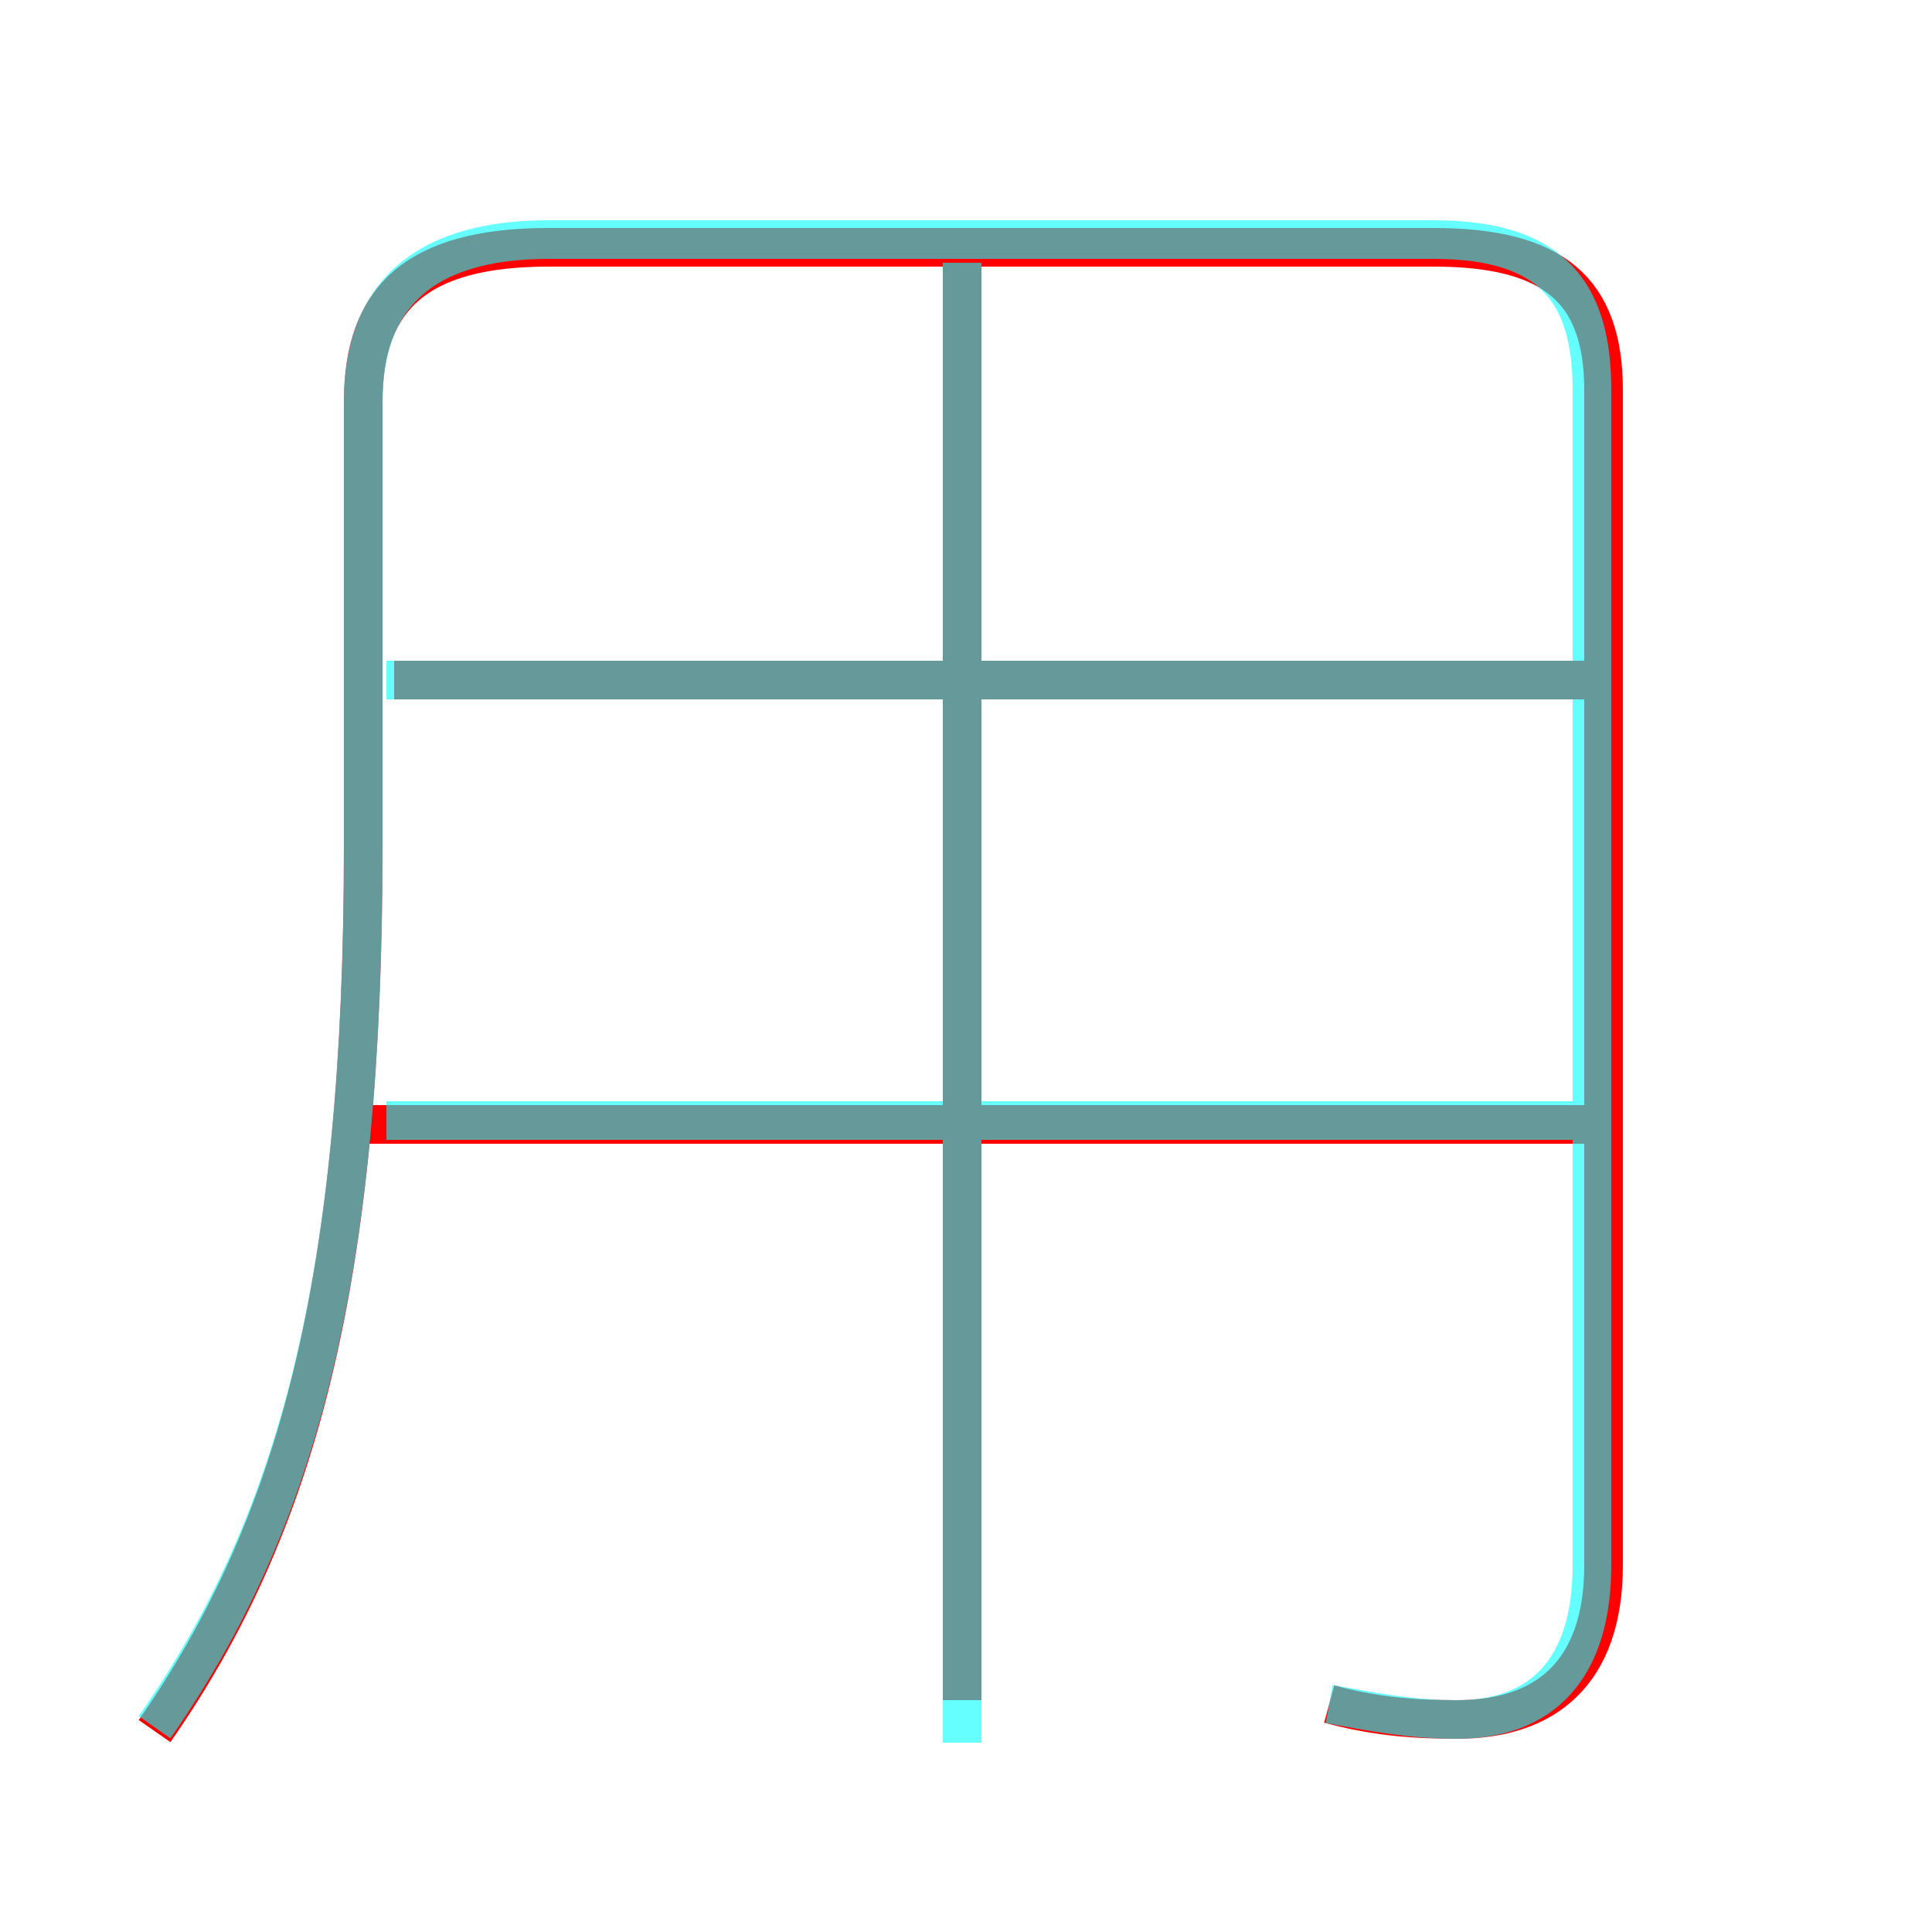 <?xml version='1.0' encoding='utf8'?>
<svg viewBox="0.0 -6.0 50.0 50.0" version="1.1" xmlns="http://www.w3.org/2000/svg">
<rect x="0.0" y="-6.0" width="50.0" height="50.0" fill="#333333" stroke="none"/>
<rect x="-1000" y="-1000" width="2000" height="2000" stroke="white" fill="white"/>
<g style="fill:none;stroke:rgba(255, 0, 0, 1);  stroke-width:1"><path d="M 34.4 0.1 C 35.5 0.4 36.5 0.5 37.7 0.5 C 40.0 0.5 41.5 -0.7 41.5 -3.5 L 41.5 -33.9 C 41.5 -36.5 40.2 -37.6 37.1 -37.6 L 14.2 -37.6 C 10.8 -37.6 9.4 -36.3 9.4 -33.6 L 9.4 -22.1 C 9.4 -10.9 7.7 -4.5 4.0 0.8 M 42.0 -14.9 L 9.1 -14.9 M 24.9 0.0 L 24.9 -38.1 M 42.0 -26.4 L 10.2 -26.4" transform="translate(0.0 38.0)" />
</g>
<g style="fill:none;stroke:rgba(0, 255, 255, 0.6);  stroke-width:1">
<path d="M 34.4 0.1 C 35.5 0.3 36.5 0.5 37.7 0.5 C 39.9 0.5 41.2 -0.8 41.2 -3.5 L 41.2 -33.9 C 41.2 -36.4 40.2 -37.8 37.1 -37.8 L 14.2 -37.8 C 10.8 -37.8 9.4 -36.2 9.4 -33.6 L 9.4 -22.1 C 9.4 -10.9 7.7 -4.6 4.0 0.7 M 40.9 -15.0 L 10.0 -15.0 M 24.9 1.1 L 24.9 -37.2 M 40.9 -26.4 L 10.0 -26.4" transform="translate(0.0 38.0)" />
</g>
</svg>